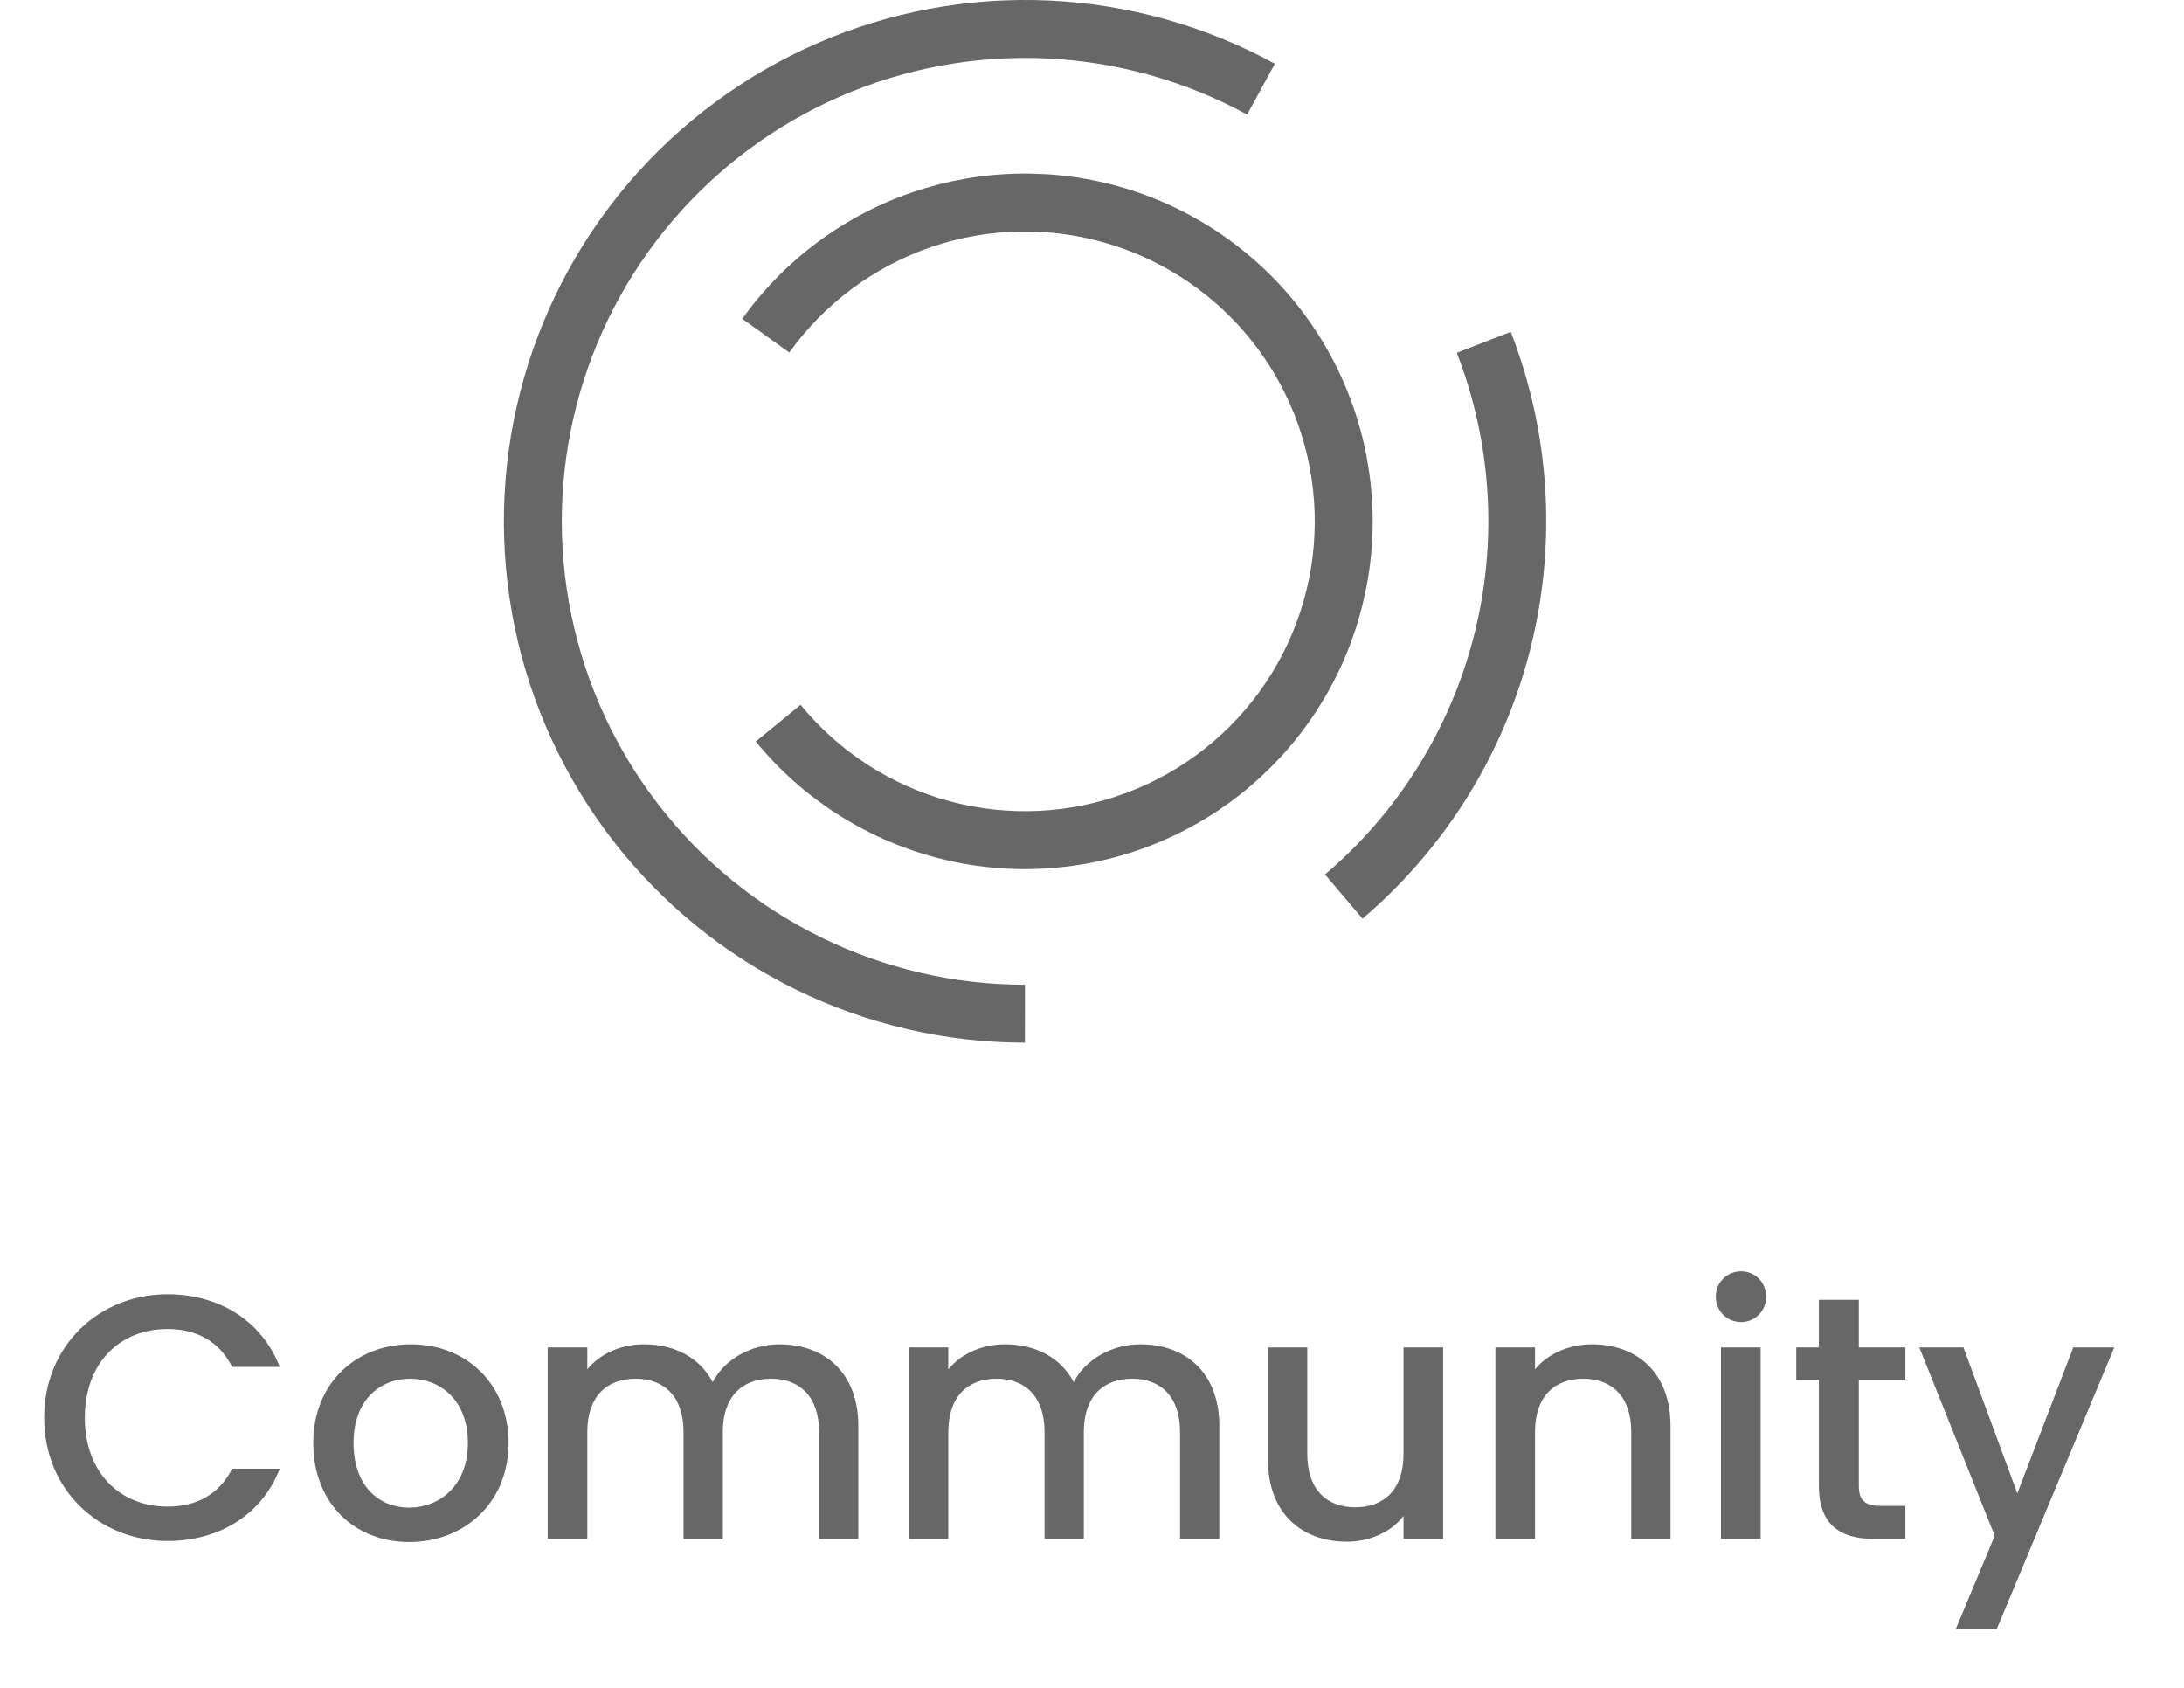 <svg width="44" height="34" viewBox="0 0 44 34" fill="none" xmlns="http://www.w3.org/2000/svg">
<path d="M0.89 28.557C0.89 30.02 2.003 31.042 3.375 31.042C4.39 31.042 5.265 30.538 5.636 29.586H4.677C4.418 30.104 3.956 30.349 3.375 30.349C2.409 30.349 1.709 29.656 1.709 28.557C1.709 27.458 2.409 26.772 3.375 26.772C3.956 26.772 4.418 27.017 4.677 27.535H5.636C5.265 26.583 4.39 26.072 3.375 26.072C2.003 26.072 0.89 27.101 0.89 28.557ZM10.245 29.068C10.245 27.857 9.377 27.08 8.278 27.08C7.179 27.08 6.311 27.857 6.311 29.068C6.311 30.279 7.144 31.063 8.243 31.063C9.349 31.063 10.245 30.279 10.245 29.068ZM7.123 29.068C7.123 28.193 7.662 27.773 8.264 27.773C8.859 27.773 9.426 28.193 9.426 29.068C9.426 29.943 8.838 30.37 8.243 30.37C7.641 30.37 7.123 29.943 7.123 29.068ZM16.501 31H17.292V28.725C17.292 27.647 16.606 27.08 15.703 27.08C15.143 27.08 14.597 27.374 14.359 27.843C14.093 27.339 13.582 27.08 12.973 27.08C12.511 27.08 12.091 27.269 11.832 27.584V27.143H11.034V31H11.832V28.844C11.832 28.137 12.217 27.773 12.805 27.773C13.386 27.773 13.771 28.137 13.771 28.844V31H14.562V28.844C14.562 28.137 14.947 27.773 15.535 27.773C16.116 27.773 16.501 28.137 16.501 28.844V31ZM23.774 31H24.565V28.725C24.565 27.647 23.879 27.08 22.976 27.08C22.416 27.08 21.87 27.374 21.632 27.843C21.366 27.339 20.855 27.08 20.246 27.08C19.784 27.08 19.364 27.269 19.105 27.584V27.143H18.307V31H19.105V28.844C19.105 28.137 19.49 27.773 20.078 27.773C20.659 27.773 21.044 28.137 21.044 28.844V31H21.835V28.844C21.835 28.137 22.22 27.773 22.808 27.773C23.389 27.773 23.774 28.137 23.774 28.844V31ZM29.074 27.143H28.276V29.292C28.276 29.999 27.891 30.363 27.303 30.363C26.722 30.363 26.337 29.999 26.337 29.292V27.143H25.546V29.411C25.546 30.489 26.232 31.056 27.135 31.056C27.59 31.056 28.024 30.867 28.276 30.538V31H29.074V27.143ZM32.864 31H33.655V28.725C33.655 27.647 32.976 27.08 32.073 27.08C31.611 27.08 31.184 27.269 30.925 27.584V27.143H30.127V31H30.925V28.844C30.925 28.137 31.31 27.773 31.898 27.773C32.479 27.773 32.864 28.137 32.864 28.844V31ZM34.672 31H35.471V27.143H34.672V31ZM35.078 26.632C35.358 26.632 35.583 26.408 35.583 26.121C35.583 25.834 35.358 25.61 35.078 25.61C34.791 25.61 34.568 25.834 34.568 26.121C34.568 26.408 34.791 26.632 35.078 26.632ZM36.644 29.929C36.644 30.713 37.071 31 37.757 31H38.387V30.335H37.897C37.561 30.335 37.449 30.216 37.449 29.929V27.794H38.387V27.143H37.449V26.184H36.644V27.143H36.189V27.794H36.644V29.929ZM40.642 30.083L39.557 27.143H38.668L40.187 30.937L39.403 32.813H40.229L42.595 27.143H41.769L40.642 30.083Z" fill="#666766"/>
<path fill-rule="evenodd" clip-rule="evenodd" d="M29.7 12.786C30.176 10.903 30.053 8.918 29.349 7.107L30.436 6.684C31.228 8.721 31.366 10.953 30.831 13.072C30.296 15.19 29.114 17.089 27.45 18.505L26.694 17.616C28.174 16.358 29.224 14.669 29.7 12.786Z" fill="#666766"/>
<path fill-rule="evenodd" clip-rule="evenodd" d="M21.069 1.176C19.648 1.113 18.231 1.375 16.927 1.943C15.623 2.51 14.466 3.369 13.544 4.452C12.622 5.535 11.96 6.814 11.608 8.192C11.256 9.571 11.224 11.011 11.514 12.403C11.803 13.796 12.407 15.104 13.28 16.227C14.152 17.351 15.269 18.26 16.547 18.885C17.824 19.511 19.227 19.837 20.65 19.837L20.649 21.004C19.049 21.003 17.471 20.637 16.034 19.933C14.597 19.229 13.339 18.206 12.358 16.943C11.377 15.679 10.697 14.207 10.371 12.641C10.046 11.074 10.082 9.454 10.478 7.904C10.874 6.354 11.618 4.914 12.655 3.696C13.693 2.477 14.994 1.512 16.461 0.873C17.928 0.234 19.522 -0.061 21.12 0.01C22.719 0.082 24.28 0.517 25.684 1.284L25.125 2.308C23.877 1.626 22.489 1.239 21.069 1.176Z" fill="#666766"/>
<path fill-rule="evenodd" clip-rule="evenodd" d="M22.346 4.915C21.178 4.56 19.928 4.58 18.773 4.972C17.617 5.365 16.613 6.109 15.902 7.101L14.954 6.422C15.807 5.231 17.011 4.338 18.398 3.868C19.785 3.397 21.284 3.373 22.685 3.798C24.086 4.224 25.319 5.078 26.209 6.24C27.1 7.402 27.604 8.814 27.651 10.278C27.698 11.742 27.285 13.183 26.47 14.4C25.655 15.617 24.48 16.547 23.108 17.061C21.737 17.576 20.24 17.647 18.826 17.266C17.412 16.885 16.153 16.07 15.226 14.937L16.129 14.198C16.902 15.143 17.951 15.822 19.129 16.139C20.308 16.457 21.556 16.398 22.699 15.969C23.842 15.54 24.822 14.765 25.501 13.751C26.18 12.737 26.524 11.535 26.485 10.315C26.446 9.095 26.026 7.918 25.284 6.95C24.541 5.981 23.514 5.269 22.346 4.915Z" fill="#666766"/>
</svg>
